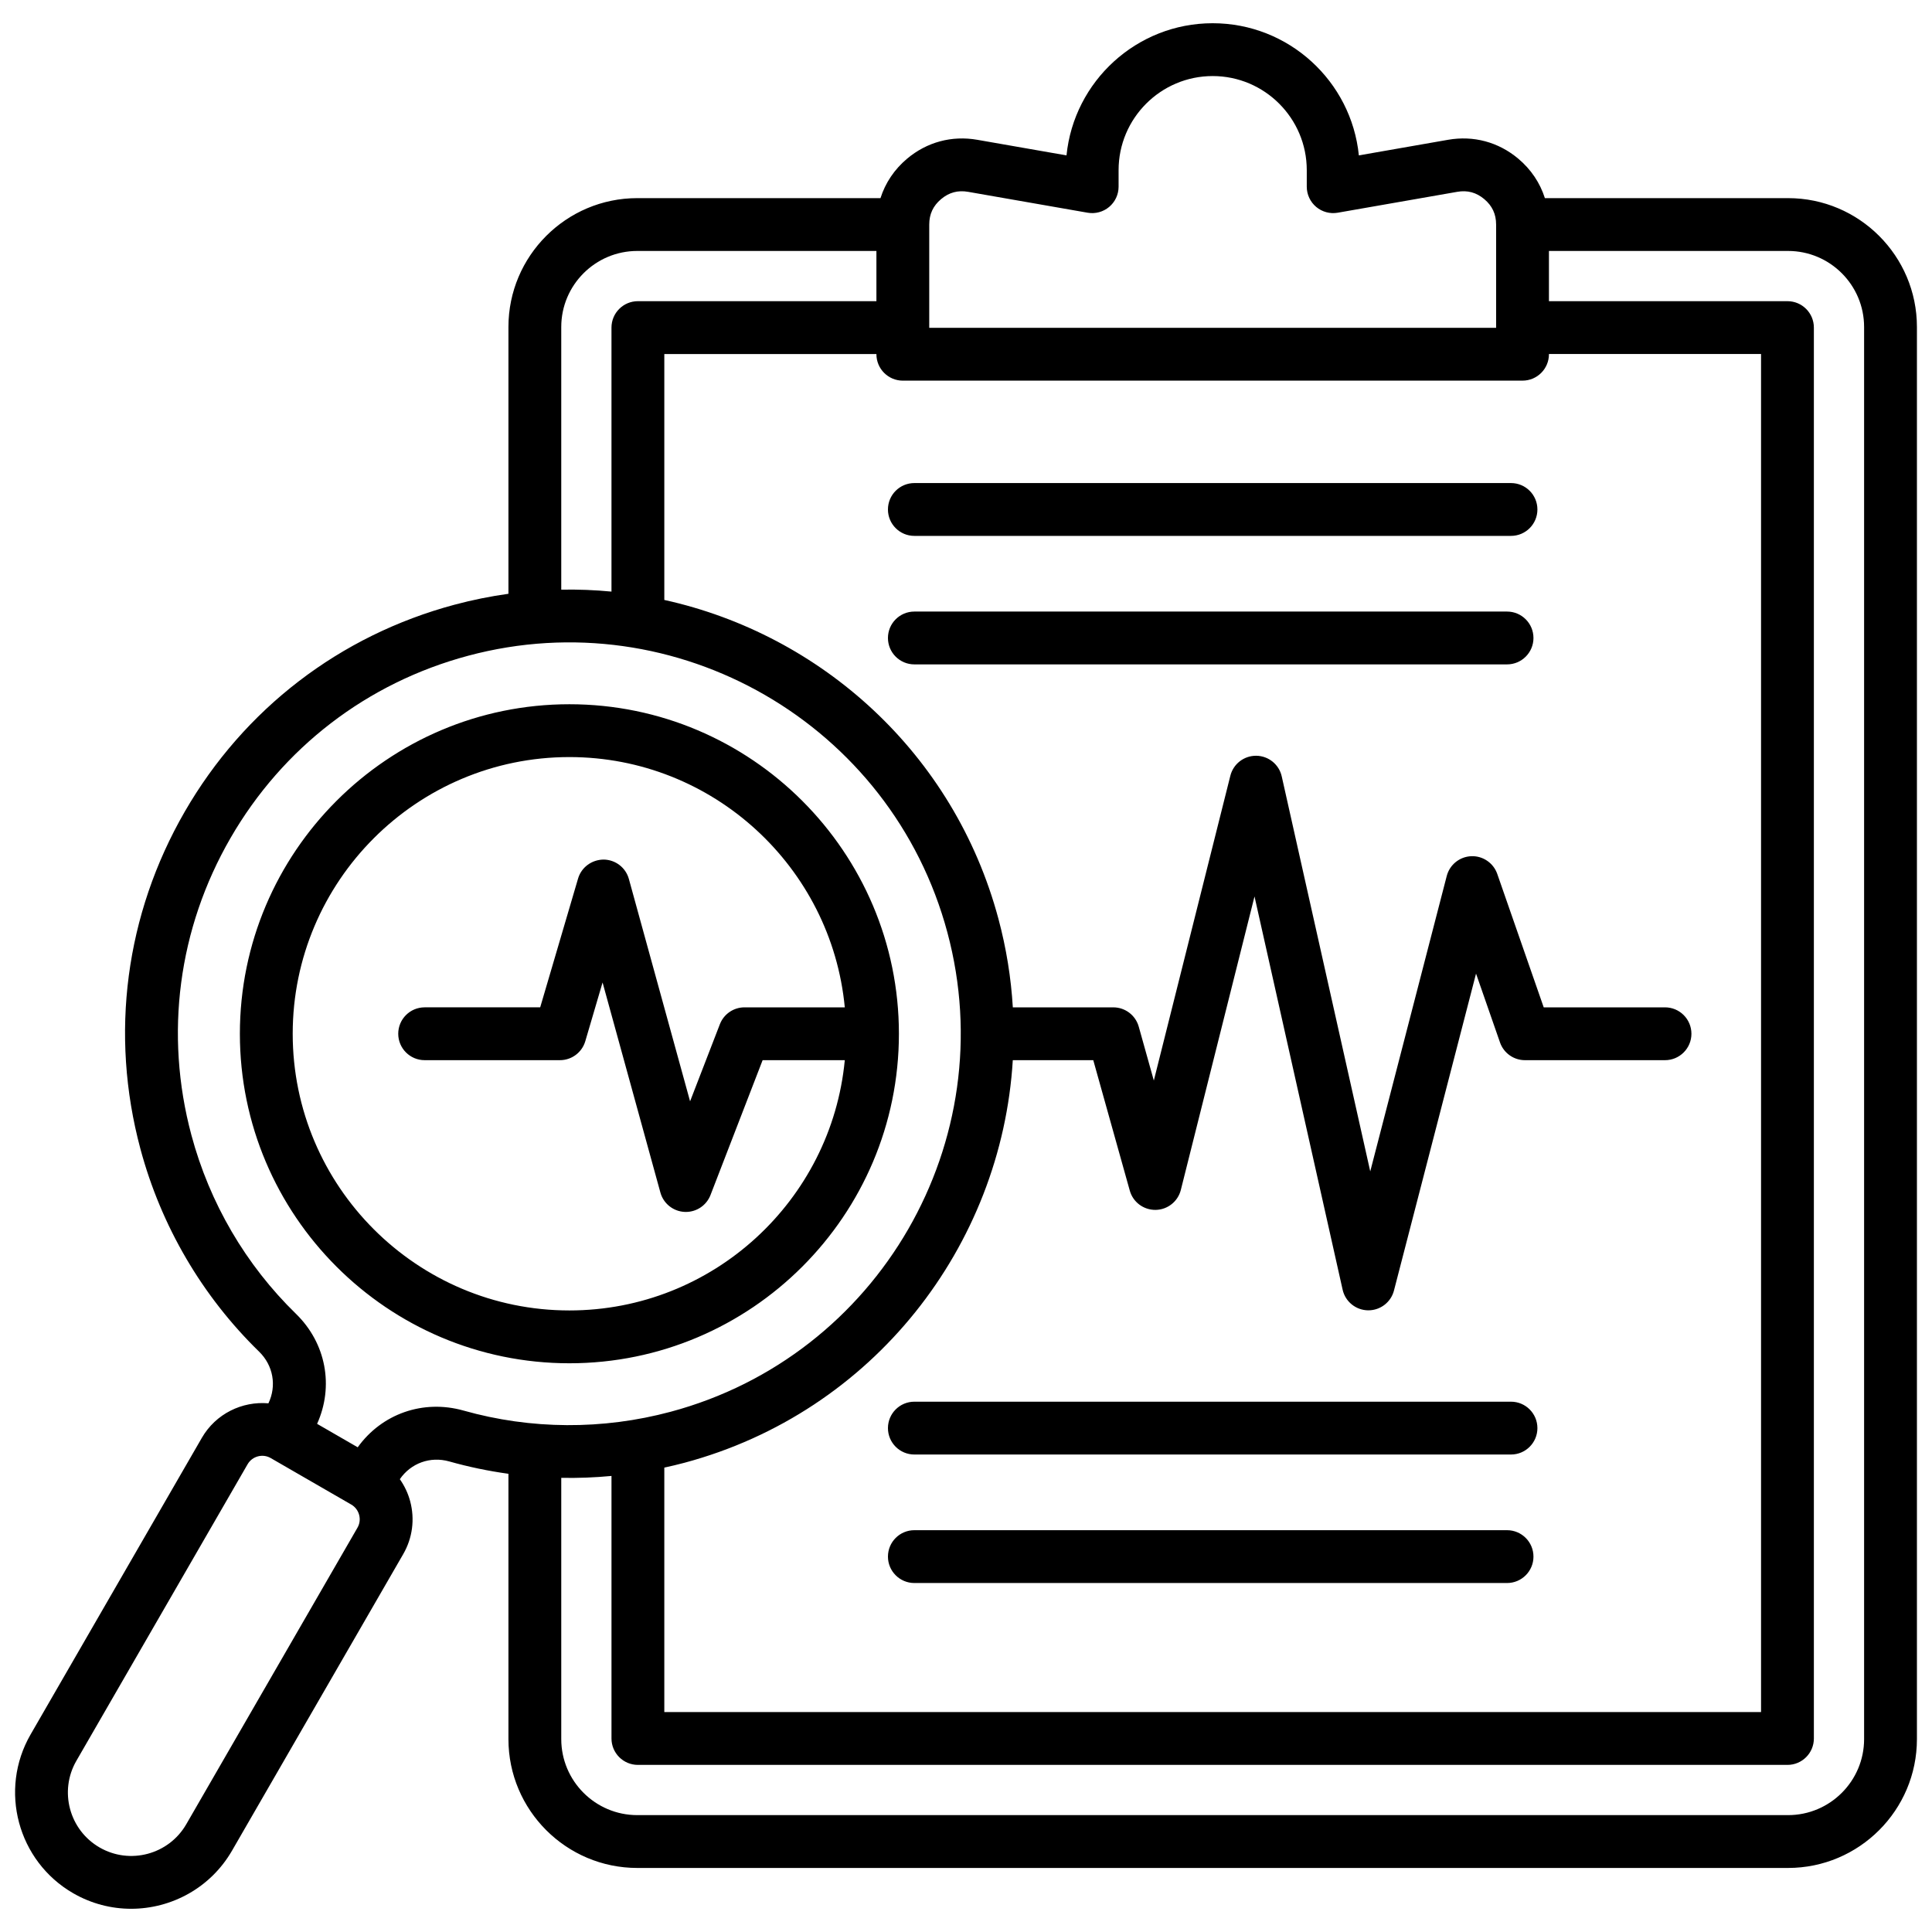 <svg id="Layer_1" viewBox="0 0 512 512" xmlns="http://www.w3.org/2000/svg" data-name="Layer 1"><path d="m473.859 52.506h-64.45c-1.279-4.026-3.674-7.615-7.055-10.456-5.244-4.406-11.847-6.186-18.596-5.004l-23.648 4.134c-1.967-19.639-18.59-35.024-38.738-35.024s-36.771 15.385-38.738 35.024l-23.647-4.133c-6.745-1.18-13.351.597-18.595 5.003-3.381 2.841-5.776 6.43-7.056 10.456h-64.45c-18.829 0-34.147 15.318-34.147 34.147v70.706c-4.766.664-9.542 1.623-14.308 2.9-30.37 8.138-55.753 27.615-71.474 54.844-15.72 27.229-19.896 58.95-11.759 89.319 5.484 20.469 16.365 39.066 31.467 53.779 3.754 3.656 4.69 9.052 2.469 13.695-6.94-.605-13.94 2.731-17.646 9.15l-45.372 78.587c-8.494 14.714-3.436 33.596 11.278 42.091 4.84 2.794 10.13 4.121 15.354 4.121 10.657 0 21.036-5.526 26.737-15.399l45.371-78.587c2.466-4.27 3.118-9.251 1.839-14.027-.57-2.127-1.51-4.085-2.735-5.834 2.911-4.24 8.046-6.125 13.093-4.704 5.16 1.455 10.402 2.544 15.686 3.275v70.311c0 18.828 15.318 34.146 34.147 34.146h304.973c18.828 0 34.146-15.318 34.146-34.146v-374.227c0-18.829-15.318-34.147-34.146-34.147zm-227.601 7c0-2.759 1.026-4.962 3.14-6.737 2.111-1.774 4.456-2.408 7.177-1.931l31.658 5.534c2.037.354 4.125-.207 5.708-1.537s2.497-3.292 2.497-5.359v-4.386c0-13.749 11.186-24.934 24.934-24.934s24.934 11.185 24.934 24.934v4.386c0 2.067.914 4.029 2.497 5.359 1.582 1.329 3.666 1.892 5.708 1.537l31.658-5.534c2.719-.478 5.066.156 7.179 1.932 2.111 1.774 3.138 3.978 3.138 6.737v27.366h-150.227v-27.366zm157.227 41.366c3.866 0 7-3.134 7-7v-.056h56.21v359.899h-290.646v-64.784c1.777-.389 3.549-.804 5.312-1.276 50.15-13.437 84.071-57.51 87.04-106.697h21.329l9.674 34.563c.856 3.058 3.645 5.14 6.836 5.112 3.174-.042 5.922-2.216 6.694-5.294l19.525-77.77 23.351 104.21c.706 3.155 3.482 5.415 6.715 5.469h.116c3.185 0 5.975-2.153 6.775-5.245l21.749-83.987 6.351 18.242c.979 2.813 3.632 4.699 6.61 4.699h37.12c3.866 0 7-3.134 7-7s-3.134-7-7-7h-32.146l-12.311-35.361c-1.015-2.913-3.837-4.824-6.896-4.693-3.082.126-5.718 2.254-6.491 5.239l-20.272 78.286-23.455-104.677c-.709-3.165-3.498-5.428-6.74-5.469-.03 0-.061 0-.091 0-3.205 0-6.006 2.18-6.788 5.295l-20.279 80.774-3.997-14.281c-.847-3.023-3.602-5.113-6.741-5.113h-26.629c-.466-7.788-1.719-15.642-3.815-23.465-11.758-43.882-46.973-75.337-88.545-84.504v-65.172h56.21v.056c0 3.866 3.134 7 7 7h164.227zm-254.747-14.219c0-11.109 9.038-20.147 20.147-20.147h63.373v13.31h-63.21c-3.866 0-7 3.134-7 7v69.963c-4.396-.423-8.839-.597-13.311-.516v-69.61zm-54.006 318.206-45.371 78.587c-4.636 8.027-14.94 10.789-22.967 6.153-8.028-4.635-10.789-14.938-6.153-22.966l45.371-78.587c1.238-2.144 3.987-2.881 6.132-1.643l21.346 12.323c1.031.596 1.771 1.564 2.083 2.729.312 1.164.155 2.372-.44 3.403zm.068-21.31-10.766-6.216c4.487-9.946 2.395-21.371-5.6-29.159-13.298-12.956-22.881-29.338-27.713-47.375-7.17-26.758-3.491-54.707 10.359-78.697s36.215-41.151 62.973-48.321c55.234-14.798 112.216 18.097 127.017 73.333s-18.097 112.216-73.333 127.016c-18.039 4.835-37.017 4.728-54.886-.312-10.742-3.027-21.681.871-28.052 9.73zm399.206 77.331c0 11.109-9.038 20.146-20.146 20.146h-304.974c-11.109 0-20.147-9.037-20.147-20.146v-69.235c4.438.079 8.882-.081 13.311-.505v69.575c0 3.866 3.134 7 7 7h304.645c3.866 0 7-3.134 7-7v-373.899c0-3.866-3.134-7-7-7h-63.21v-13.31h63.374c11.108 0 20.146 9.038 20.146 20.147v374.226zm-87.622-48.363c0 3.866-3.134 7-7 7h-157.069c-3.866 0-7-3.134-7-7s3.134-7 7-7h157.068c3.866 0 7 3.134 7 7zm1.046-34.054c0 3.866-3.134 7-7 7h-158.115c-3.866 0-7-3.134-7-7s3.134-7 7-7h158.114c3.866 0 7 3.134 7 7zm-1.046-209.392c0 3.866-3.134 7-7 7h-157.069c-3.866 0-7-3.134-7-7s3.134-7 7-7h157.068c3.866 0 7 3.134 7 7zm-164.068-41.054h158.114c3.866 0 7 3.134 7 7s-3.134 7-7 7h-158.115c-3.866 0-7-3.134-7-7s3.134-7 7-7zm-4.095 145.941c0-48.151-39.174-87.326-87.325-87.326s-87.326 39.174-87.326 87.326 39.175 87.325 87.326 87.325 87.325-39.174 87.325-87.325zm-160.651 0c0-40.432 32.894-73.326 73.326-73.326 38.07 0 69.446 29.166 72.983 66.326h-26.577c-2.893 0-5.487 1.779-6.529 4.477l-7.894 20.428-16.219-58.923c-.83-3.016-3.561-5.114-6.688-5.142-3.121.02-5.894 2.024-6.776 5.024l-10.039 34.136h-30.62c-3.866 0-7 3.134-7 7s3.134 7 7 7h35.857c3.105 0 5.839-2.046 6.716-5.025l4.579-15.569 15.323 55.67c.802 2.913 3.382 4.982 6.398 5.134.118.006.235.009.353.009 2.879 0 5.481-1.77 6.527-4.477l13.812-35.742h21.777c-3.537 37.159-34.913 66.325-72.983 66.325-40.433 0-73.326-32.894-73.326-73.325z"/></svg>